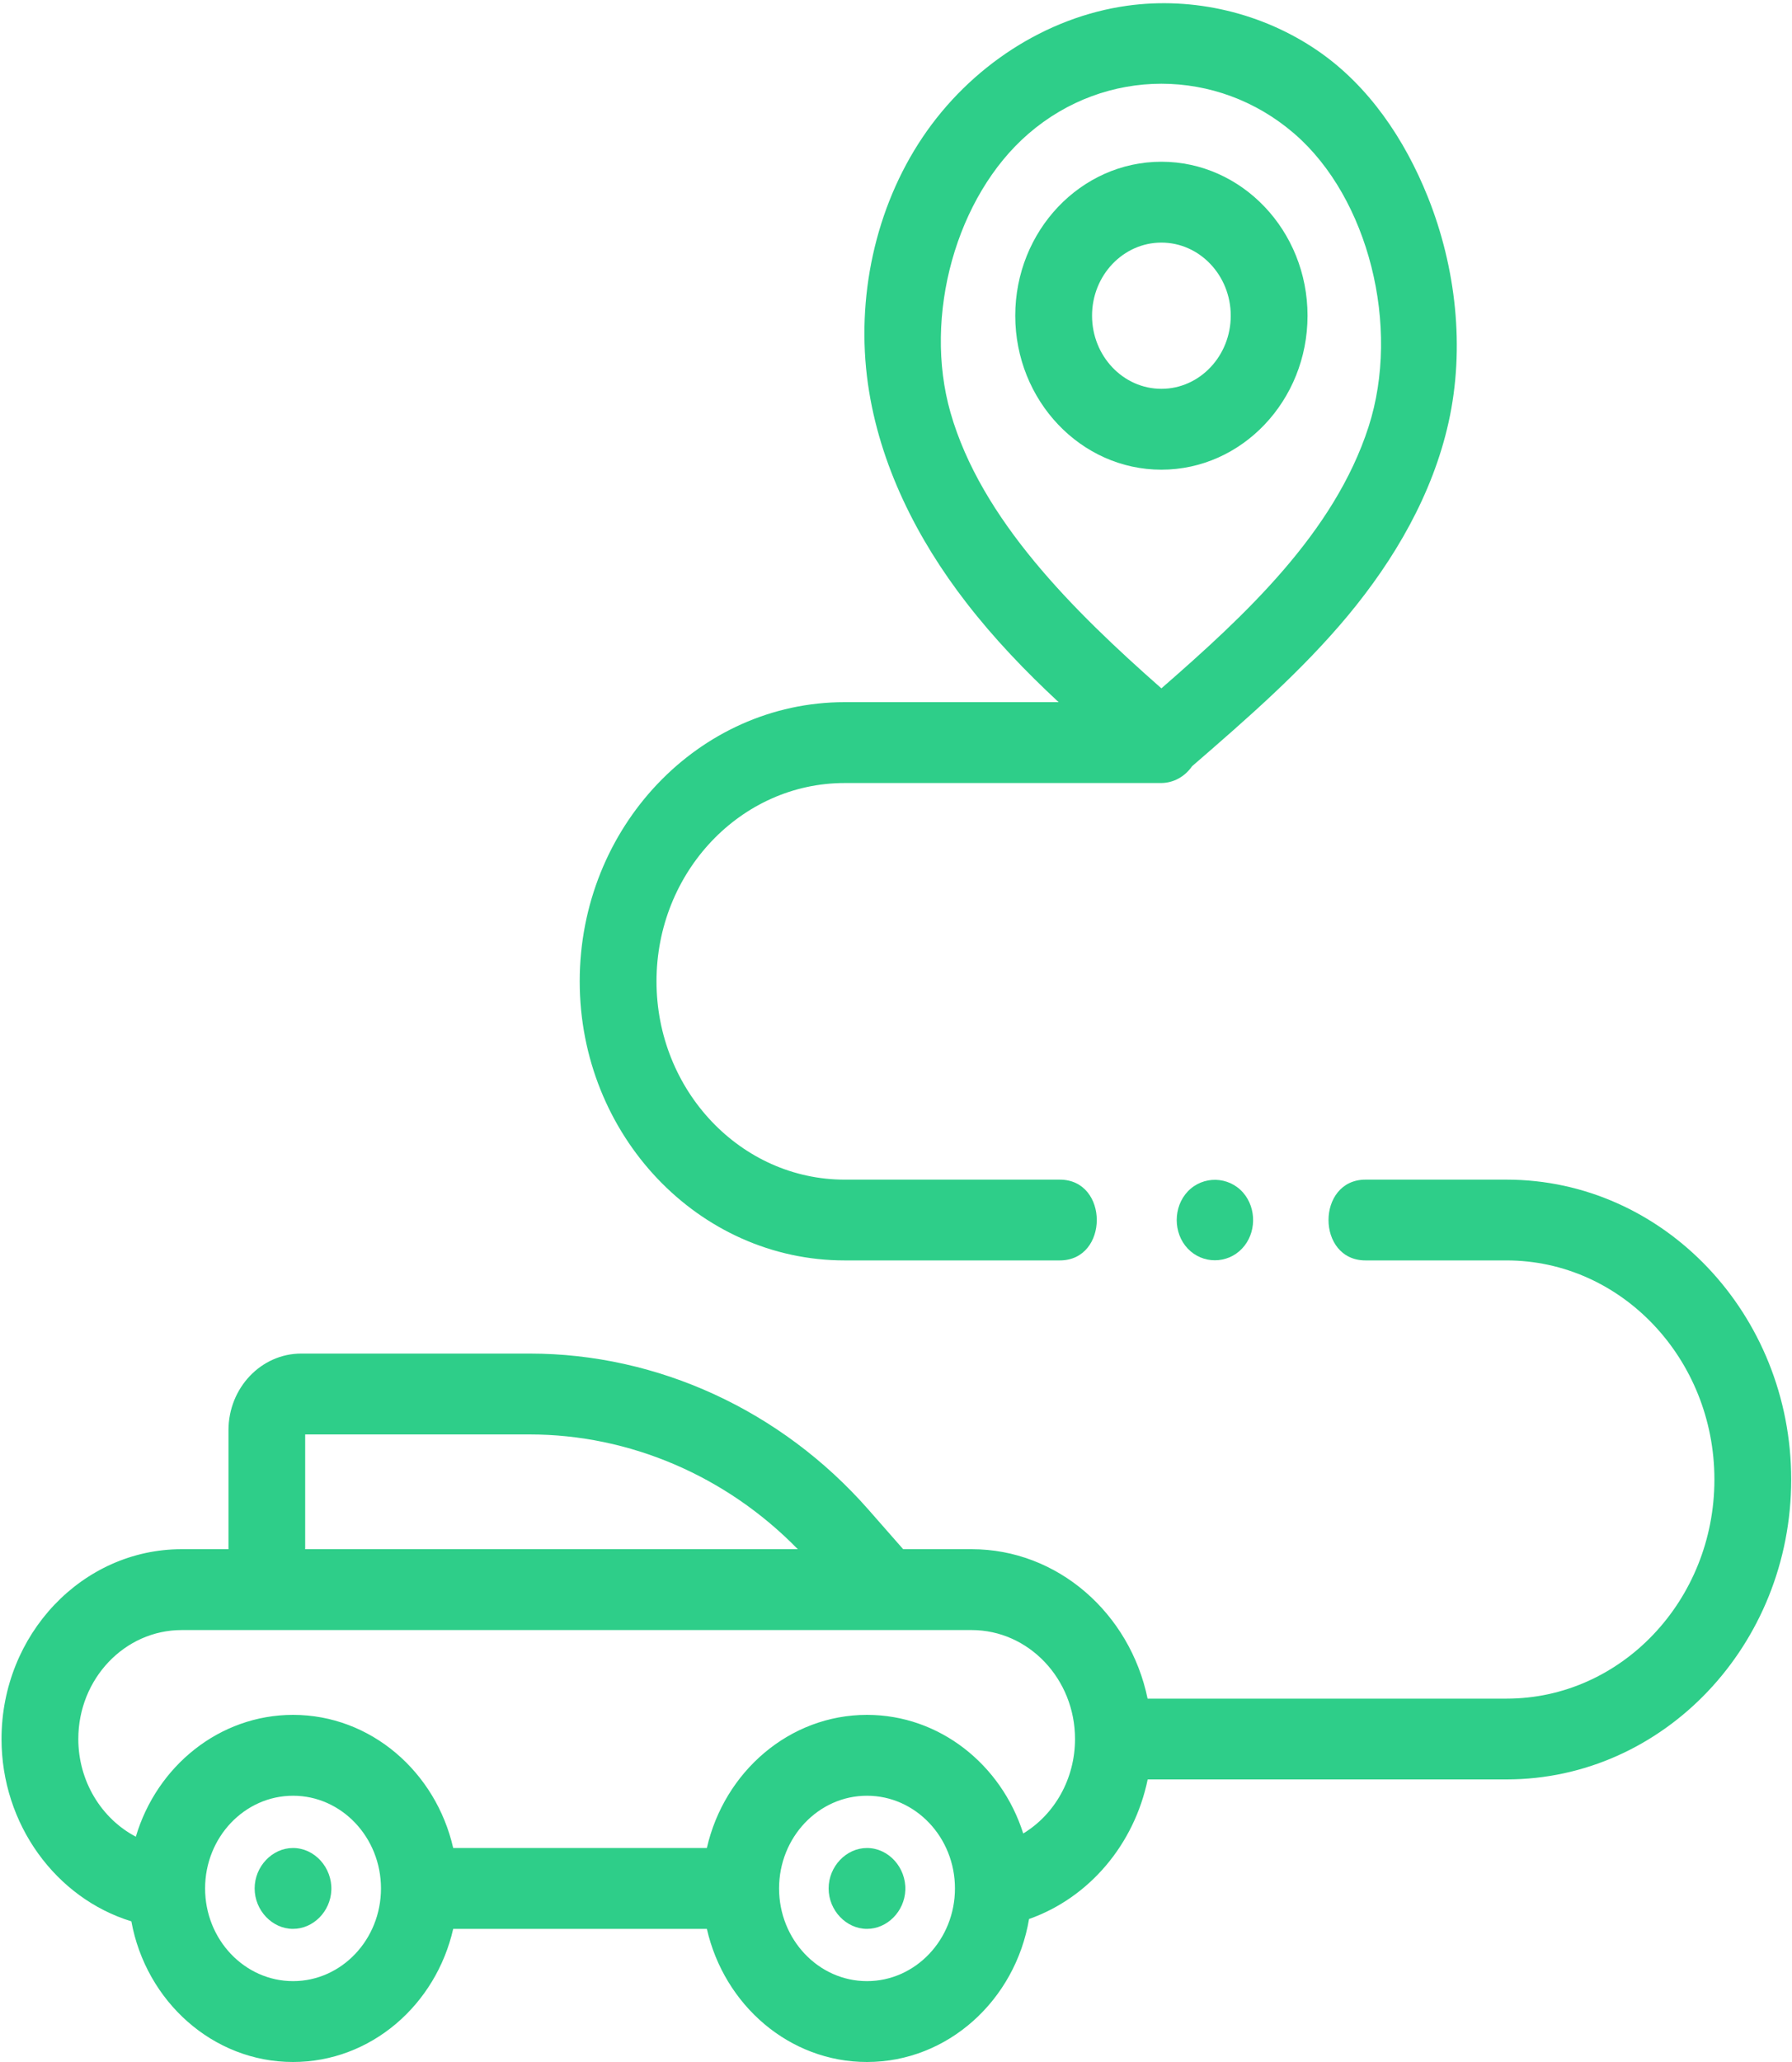 <?xml version="1.0" encoding="UTF-8"?>
<svg width="20px" height="23px" viewBox="0 0 20 23" version="1.1" xmlns="http://www.w3.org/2000/svg" xmlns:xlink="http://www.w3.org/1999/xlink">
    <!-- Generator: Sketch 53 (72520) - https://sketchapp.com -->
    <title>tabicon_trip</title>
    <desc>Created with Sketch.</desc>
    <g id="Symbols" stroke="none" stroke-width="1" fill="none" fill-rule="evenodd">
        <g id="Lord-nav-dashboard" transform="translate(-32, -411)" fill="#2ECE89" fill-rule="nonzero">
            <g id="tabicon_trip" transform="translate(32, 411)">
                <path d="M9.427,14.059 L11.828,14.059 C12.378,14.059 12.379,13.158 11.828,13.158 L9.427,13.158 C8.269,13.158 7.327,12.165 7.327,10.946 C7.327,9.726 8.269,8.734 9.427,8.734 L12.957,8.734 C13.1,8.734 13.226,8.66 13.304,8.547 C13.306,8.545 13.308,8.543 13.311,8.541 C13.917,8.016 14.527,7.487 15.045,6.865 C15.562,6.242 15.988,5.516 16.167,4.711 C16.352,3.88 16.249,2.98 15.936,2.198 C15.678,1.554 15.278,0.961 14.717,0.573 C14.094,0.142 13.318,-0.039 12.58,0.064 C11.671,0.191 10.827,0.743 10.297,1.531 C9.767,2.318 9.551,3.328 9.687,4.283 C9.815,5.183 10.237,6.015 10.783,6.72 C11.094,7.123 11.445,7.488 11.815,7.832 L9.427,7.832 C7.797,7.832 6.47,9.229 6.47,10.946 C6.47,12.663 7.797,14.059 9.427,14.059 Z M10.609,4.605 C10.299,3.526 10.672,2.188 11.478,1.492 C11.908,1.12 12.435,0.934 12.962,0.934 C13.488,0.934 14.013,1.119 14.442,1.488 L14.45,1.495 C15.273,2.209 15.635,3.643 15.274,4.761 C14.892,5.943 13.894,6.866 12.962,7.678 C11.977,6.811 10.951,5.795 10.609,4.605 Z" id="Shape"></path>
                <path d="M16.814,13.158 L15.24,13.158 C14.69,13.158 14.689,14.059 15.24,14.059 L16.814,14.059 C18.094,14.059 19.134,15.156 19.134,16.503 C19.134,17.85 18.094,18.947 16.814,18.947 L12.808,18.947 C12.611,17.995 11.805,17.28 10.844,17.28 L10.08,17.28 L9.69,16.836 C8.718,15.731 7.341,15.098 5.911,15.098 L3.362,15.098 C2.914,15.098 2.55,15.481 2.55,15.953 L2.55,17.28 L2.028,17.28 C0.919,17.28 0.017,18.23 0.017,19.397 C0.017,20.347 0.622,21.172 1.466,21.431 C1.629,22.323 2.376,23 3.27,23 C4.137,23 4.864,22.366 5.058,21.515 L7.889,21.515 C8.083,22.366 8.81,23 9.676,23 C10.579,23 11.332,22.31 11.485,21.405 C12.158,21.167 12.659,20.572 12.809,19.848 L16.814,19.848 C18.566,19.848 19.991,18.348 19.991,16.503 C19.991,14.658 18.566,13.158 16.814,13.158 L16.814,13.158 Z M3.406,16 L5.911,16 C7.028,16 8.107,16.464 8.904,17.28 L3.406,17.28 L3.406,16 Z M3.271,22.098 C2.729,22.098 2.289,21.634 2.289,21.064 C2.289,20.494 2.729,20.03 3.271,20.03 C3.812,20.03 4.252,20.494 4.252,21.064 C4.252,21.634 3.812,22.098 3.271,22.098 Z M9.676,22.098 C9.135,22.098 8.695,21.634 8.695,21.064 C8.695,20.494 9.135,20.03 9.676,20.03 C10.218,20.03 10.658,20.494 10.658,21.064 C10.658,21.634 10.218,22.098 9.676,22.098 Z M11.42,20.451 C11.176,19.683 10.487,19.128 9.676,19.128 C8.81,19.128 8.083,19.763 7.889,20.613 L5.058,20.613 C4.864,19.763 4.137,19.128 3.271,19.128 C2.448,19.128 1.749,19.701 1.516,20.487 C1.133,20.286 0.874,19.869 0.874,19.397 C0.874,18.727 1.391,18.182 2.028,18.182 L2.978,18.182 L9.893,18.182 C9.897,18.182 9.9,18.182 9.904,18.182 L10.844,18.182 C11.48,18.182 11.998,18.727 11.998,19.397 C11.998,19.843 11.769,20.24 11.42,20.451 Z" id="Shape"></path>
                <path d="M14.593,3.521 C14.593,2.574 13.861,1.804 12.962,1.804 C12.063,1.804 11.331,2.574 11.331,3.521 C11.331,4.468 12.063,5.239 12.962,5.239 C13.861,5.239 14.593,4.468 14.593,3.521 L14.593,3.521 Z M12.188,3.521 C12.188,3.072 12.535,2.706 12.962,2.706 C13.389,2.706 13.736,3.072 13.736,3.521 C13.736,3.971 13.389,4.337 12.962,4.337 C12.535,4.337 12.188,3.971 12.188,3.521 L12.188,3.521 Z" id="Shape"></path>
                <path d="M13.256,13.29 C13.092,13.463 13.092,13.754 13.256,13.927 C13.421,14.101 13.697,14.101 13.862,13.927 C14.022,13.759 14.027,13.48 13.875,13.304 C13.713,13.118 13.426,13.111 13.256,13.29 C13.177,13.373 13.336,13.206 13.256,13.29 L13.256,13.29 Z" id="Path"></path>
                <path d="M9.676,20.613 C9.444,20.613 9.248,20.819 9.248,21.064 C9.248,21.309 9.444,21.515 9.676,21.515 C9.902,21.515 10.094,21.321 10.104,21.084 C10.114,20.831 9.917,20.613 9.676,20.613 L9.676,20.613 Z" id="Path"></path>
                <path d="M3.27,20.613 C3.038,20.613 2.842,20.819 2.842,21.064 C2.842,21.309 3.038,21.515 3.27,21.515 C3.497,21.515 3.688,21.321 3.698,21.084 C3.708,20.831 3.511,20.613 3.27,20.613 L3.27,20.613 Z" id="Path"></path>
            </g>
        </g>
    </g>
</svg>